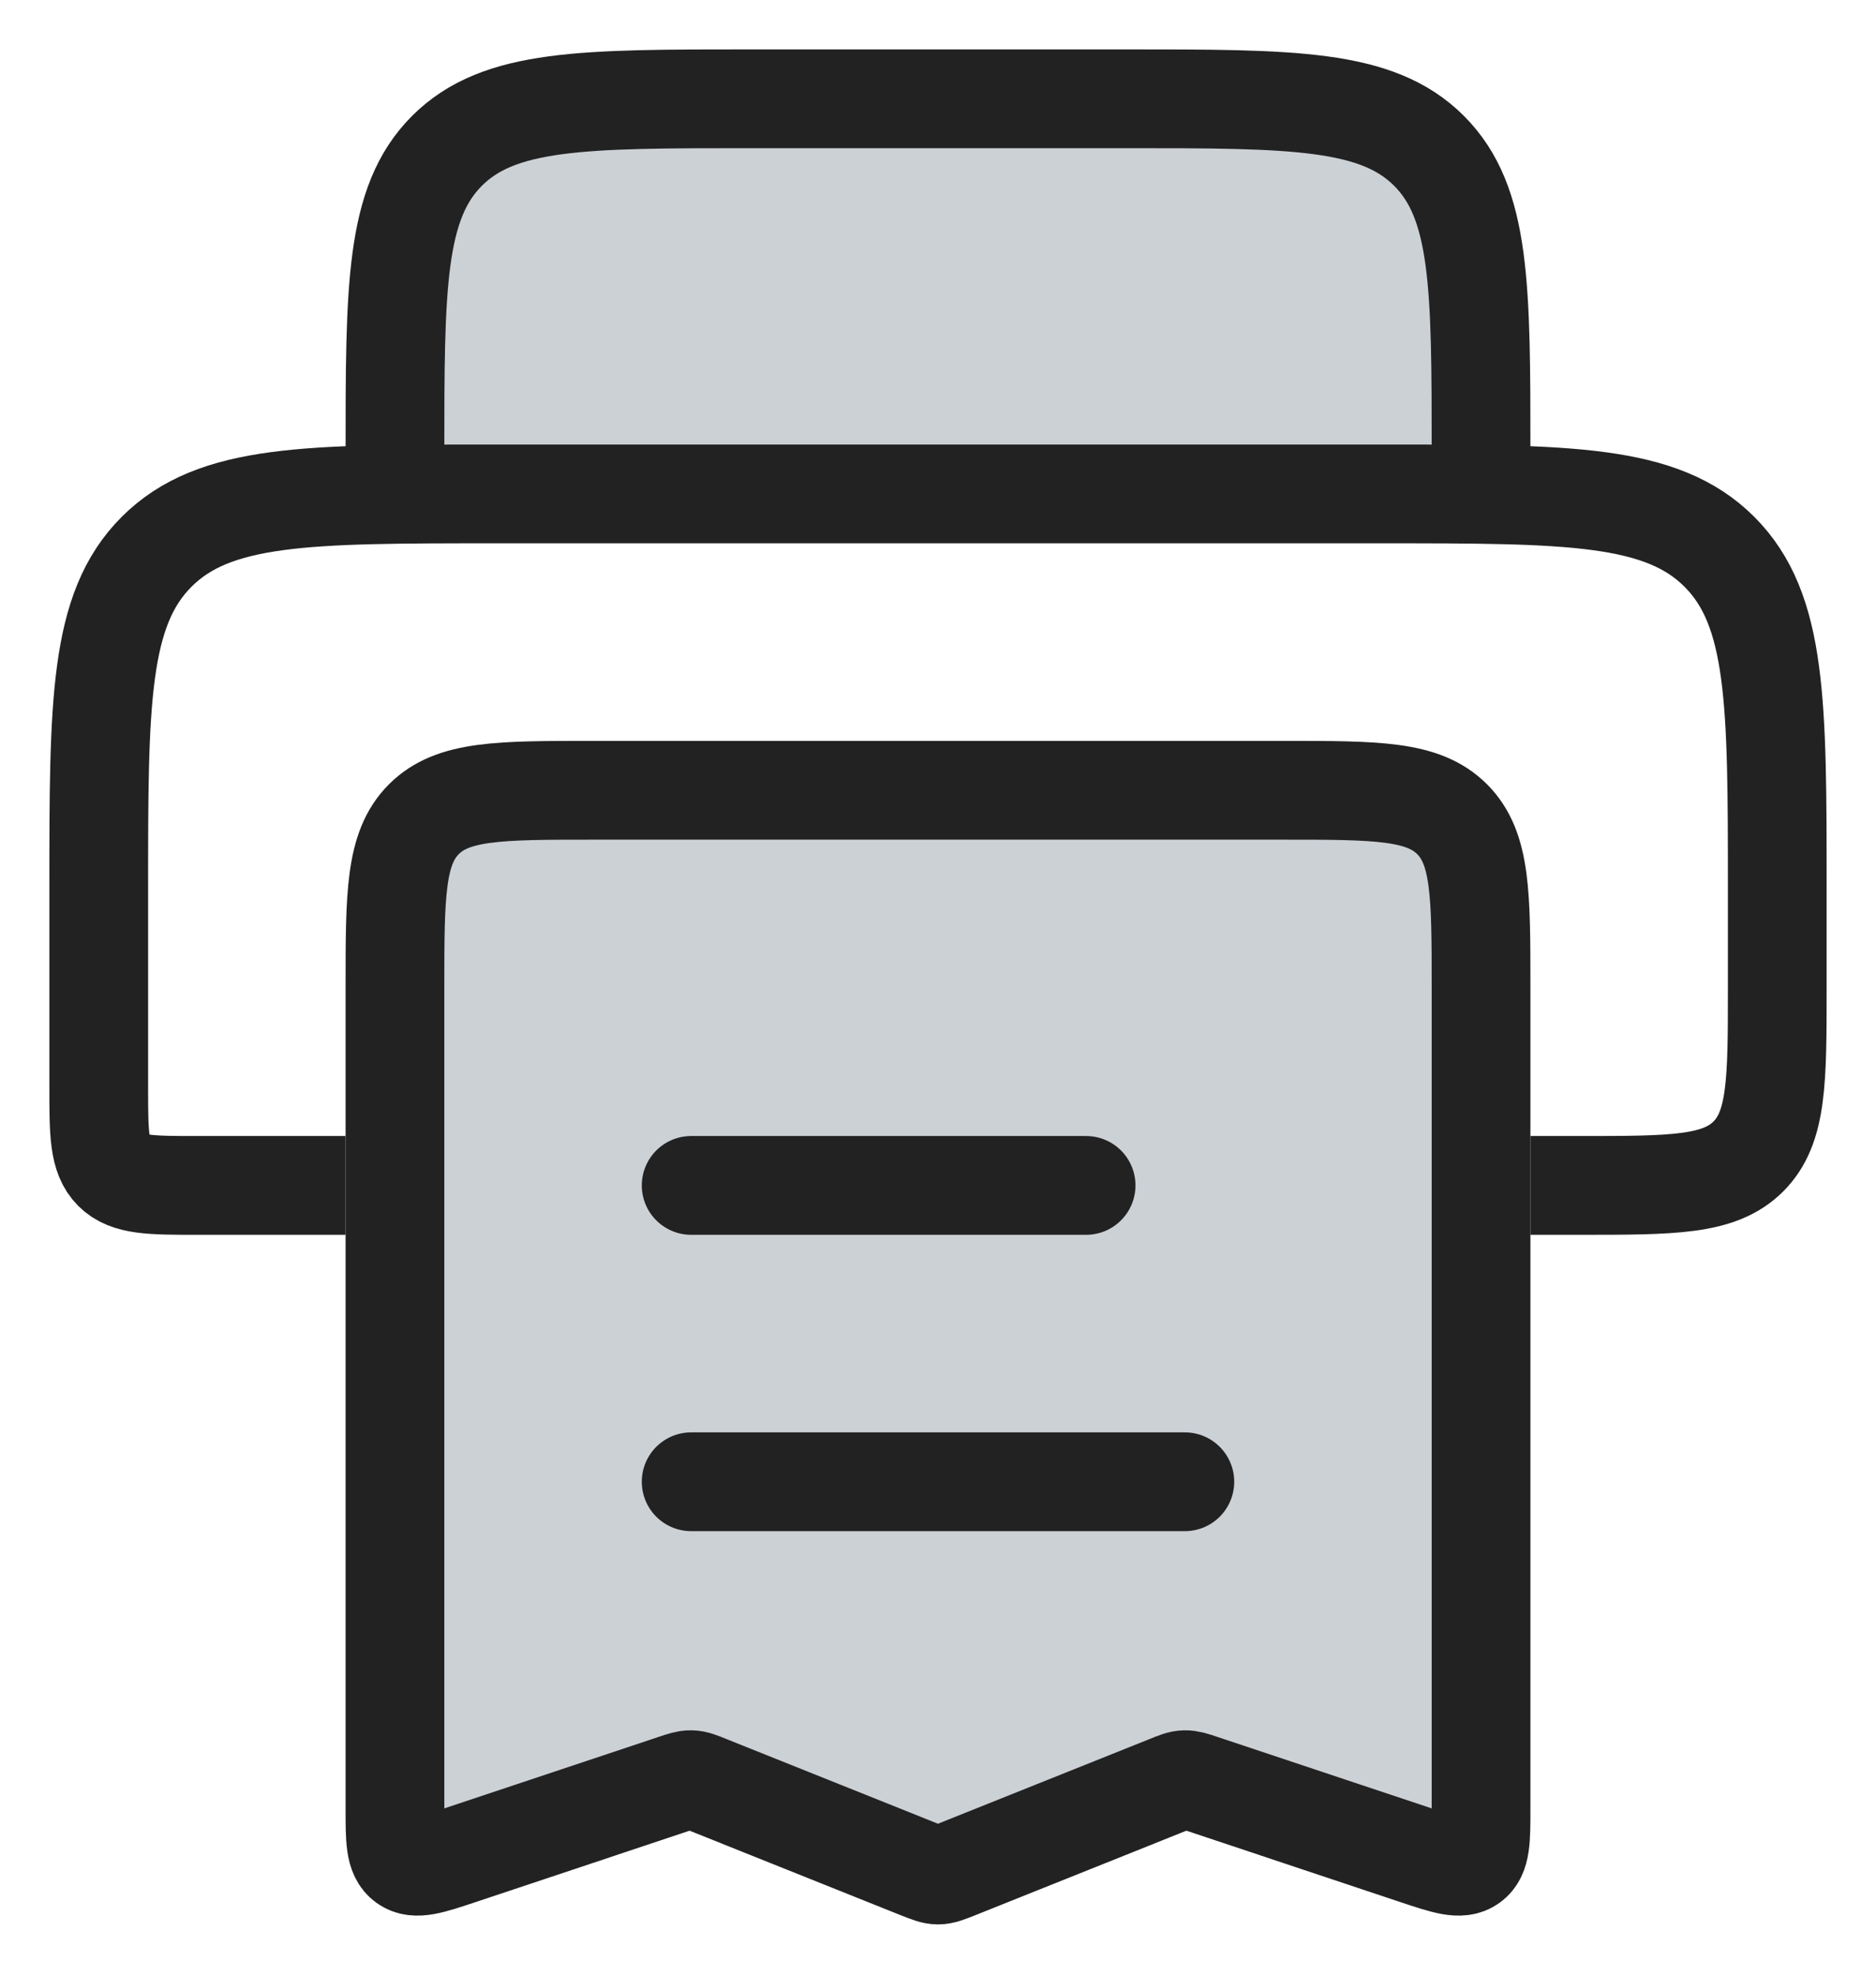 <svg width="19" height="20" viewBox="0 0 19 20" fill="none" xmlns="http://www.w3.org/2000/svg">
<path d="M4 18.306L4 10C4 9.057 4 8.586 4.293 8.293C4.586 8 5.057 8 6 8L13 8C13.943 8 14.414 8 14.707 8.293C15 8.586 15 9.057 15 10L15 18.306C15 18.623 15 18.781 14.896 18.856C14.792 18.931 14.642 18.881 14.342 18.781L12.174 18.058C12.088 18.029 12.045 18.015 12.001 18.016C11.956 18.017 11.914 18.034 11.83 18.068L9.686 18.926C9.594 18.962 9.548 18.981 9.5 18.981C9.452 18.981 9.406 18.962 9.314 18.926L7.17 18.068C7.086 18.034 7.044 18.017 7 18.016C6.955 18.015 6.912 18.029 6.826 18.058L4.658 18.781C4.358 18.881 4.208 18.931 4.104 18.856C4 18.781 4 18.623 4 18.306Z" fill="#2A4157" fill-opacity="0.24" stroke="#222222"/>
<rect x="4" y="1" width="11" height="4" rx="1" fill="#2A4157" fill-opacity="0.24"/>
<path d="M15.5 12H16C16.943 12 17.414 12 17.707 11.707C18 11.414 18 10.943 18 10V9C18 7.114 18 6.172 17.414 5.586C16.828 5 15.886 5 14 5H5C3.114 5 2.172 5 1.586 5.586C1 6.172 1 7.114 1 9V11C1 11.471 1 11.707 1.146 11.854C1.293 12 1.529 12 2 12H3.5" stroke="#222222"/>
<path d="M7 12L11 12" stroke="#222222" stroke-linecap="round"/>
<path d="M7 15L12 15" stroke="#222222" stroke-linecap="round"/>
<path d="M15 5V4.6C15 2.903 15 2.054 14.473 1.527C13.946 1 13.097 1 11.4 1H7.6C5.903 1 5.054 1 4.527 1.527C4 2.054 4 2.903 4 4.6V5" stroke="#222222"/>
</svg>
